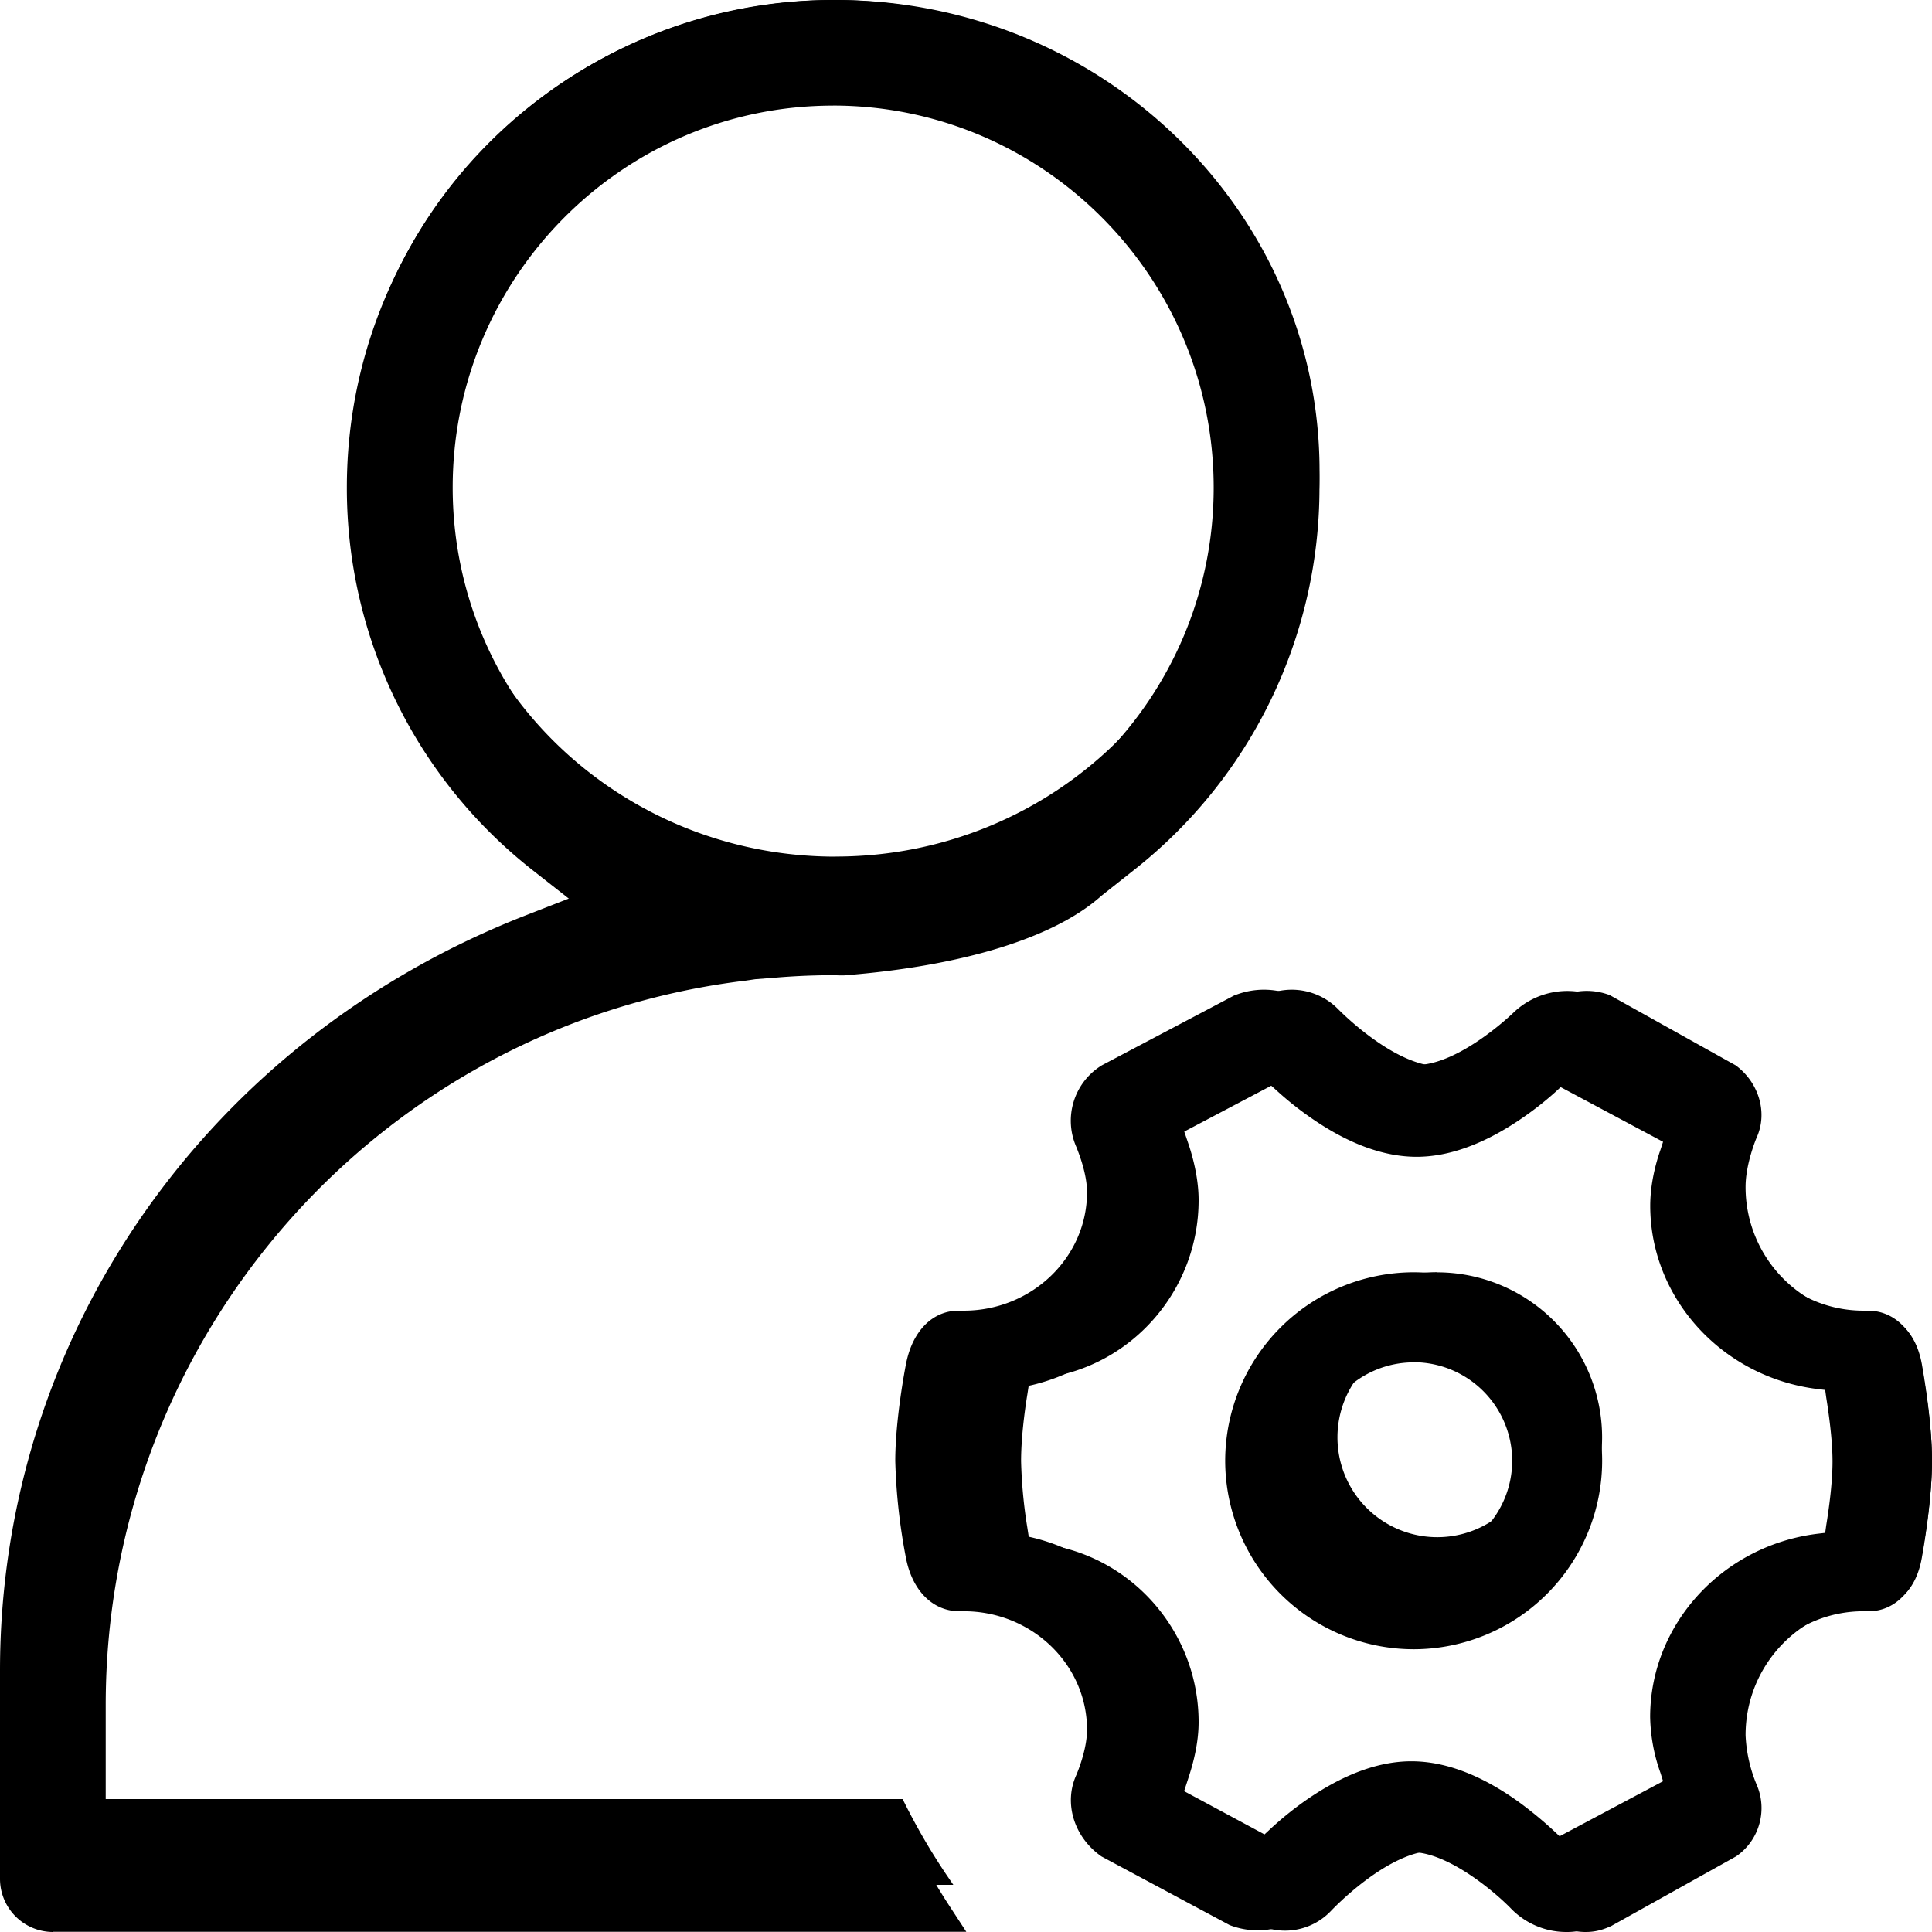 <svg xmlns="http://www.w3.org/2000/svg" width="45" height="45">
  <path d="M1.233 45A1.238 1.238 0 0 1 0 43.77v-4.058A19.377 19.377 0 0 1 12.23 21.65l1.28-.515-1.087-.853a11.308 11.308 0 0 1-4.344-8.925C8.078 5.096 13.158 0 19.404 0s11.329 5.096 11.329 11.356a11.327 11.327 0 0 1-4.345 8.928l-.733.58c-1.087.974-3.218 1.636-5.992 1.854h-.108l-.142-.004c-.432 0-.877.018-1.336.056l-.486.038-.216.032c-8.51 1.023-14.913 8.28-14.913 16.875v2.821h18.614l.103.21c.282.569.597 1.131.945 1.662l.383.587H1.233V45ZM19.404 2.46c-4.887 0-8.86 3.99-8.86 8.896 0 4.905 3.978 8.898 8.86 8.898 4.887 0 8.865-3.991 8.865-8.898-.002-4.905-3.978-8.897-8.865-8.897Z"/>
  <path d="M19.463 0C13.25 0 8.195 4.923 8.195 10.973c0 3.375 1.58 6.518 4.324 8.624l1.4 1.071-1.652.644C4.813 24.214 0 31.122 0 38.912v3.99c0 .55.464 1 1.033 1h21.172l-.166-.243a15.102 15.102 0 0 1-.97-1.665l-.045-.09H2.061V38.91c0-8.581 6.581-15.817 15.307-16.834l.225-.032.502-.042a18.828 18.828 0 0 1 1.525-.052h.083c2.777-.214 4.887-.844 5.954-1.778l.754-.576c2.75-2.106 4.324-5.249 4.324-8.628C30.733 4.923 25.677 0 19.463 0Zm0 19.953c-5.079 0-9.205-4.028-9.205-8.978 0-4.956 4.13-8.984 9.205-8.984 5.08 0 9.211 4.028 9.211 8.98-.004 4.952-4.135 8.98-9.211 8.98v.002Z"/>
  <path d="M36.49 45a1.794 1.794 0 0 1-1.28-.529c-.353-.369-1.467-1.332-2.335-1.332-.855 0-1.967.945-2.32 1.307-.5.49-1.24.647-1.897.4l-.013-.004-2.981-1.597-.012-.007c-.639-.448-.882-1.246-.58-1.899 0-.004.247-.562.247-1.05 0-1.522-1.289-2.76-2.87-2.76h-.102c-.616 0-1.091-.472-1.242-1.225-.147-.75-.231-1.51-.252-2.273 0-.954.225-2.142.252-2.272.15-.759.617-1.231 1.224-1.231h.12c1.581 0 2.87-1.238 2.87-2.759 0-.447-.209-.95-.247-1.05-.3-.674-.07-1.466.544-1.875l.052-.033 3.083-1.627.01-.002a1.834 1.834 0 0 1 1.94.373c.439.43 1.485 1.251 2.286 1.251 1.01 0 2.26-1.215 2.273-1.228a1.811 1.811 0 0 1 1.885-.38l.014.004 3.035 1.613.009.01c.637.445.887 1.241.585 1.894a3.01 3.01 0 0 0-.252 1.05c0 1.52 1.29 2.759 2.869 2.759h.103c.615 0 1.09.472 1.238 1.226.045.216.254 1.35.254 2.273 0 .922-.207 2.056-.252 2.272-.15.758-.621 1.23-1.222 1.23h-.121c-1.58 0-2.869 1.238-2.869 2.76 0 .42.171.872.248 1.046.3.673.07 1.466-.545 1.874l-.054.034-2.992 1.59-.012.005c-.213.109-.45.165-.69.162Zm-3.615-3.976c.78 0 1.618.315 2.49.94.29.212.568.44.829.682l.132.124 2.41-1.282-.06-.192a4.084 4.084 0 0 1-.241-1.302c0-2.154 1.676-3.992 3.892-4.269l.185-.022.024-.173c.068-.414.147-1.01.147-1.49 0-.477-.08-1.073-.147-1.492l-.024-.173-.183-.022c-2.218-.277-3.892-2.115-3.892-4.269 0-.501.126-.983.238-1.302l.061-.187-2.385-1.274-.13.12a7.585 7.585 0 0 1-.815.634c-.85.576-1.663.869-2.41.869-.758 0-1.575-.297-2.432-.887a7.62 7.62 0 0 1-.823-.652l-.131-.117-2.475 1.305.06.189c.113.315.242.8.242 1.298 0 2.153-1.674 3.994-3.893 4.27l-.184.02-.025.176c-.068.412-.146 1.004-.146 1.49 0 .481.078 1.07.146 1.49l.025.172.182.023c2.22.277 3.892 2.115 3.892 4.268 0 .506-.126.99-.238 1.307l-.06.185 2.317 1.246.132-.123c.259-.24.532-.461.82-.664.872-.608 1.7-.916 2.47-.916Z"/>
  <path d="M44.76 31.754c-.127-.666-.505-1.08-.995-1.08h-.1a3.022 3.022 0 0 1-3.007-3.03c0-.547.258-1.15.263-1.16.254-.573.045-1.275-.495-1.671l-2.93-1.634a1.505 1.505 0 0 0-1.597.338c-.014.013-1.283 1.32-2.363 1.32s-2.362-1.327-2.376-1.34a1.516 1.516 0 0 0-1.649-.331l-2.981 1.651-.038.025a1.375 1.375 0 0 0-.457 1.652c.06.146.259.672.259 1.154 0 1.672-1.35 3.033-3.006 3.033h-.117c-.48 0-.855.412-.98 1.075-.006.054-.24 1.3-.24 2.277 0 .961.216 2.145.24 2.28.127.666.505 1.077.998 1.077h.099c1.658 0 3.006 1.36 3.006 3.031 0 .558-.264 1.161-.264 1.161-.254.574-.045 1.276.495 1.672l2.874 1.615c.557.216 1.19.074 1.602-.36.013-.013 1.318-1.404 2.416-1.404 1.116 0 2.417 1.418 2.43 1.43.259.287.675.465 1.085.465.202 0 .375-.038.598-.14l2.896-1.615.038-.025c.52-.376.707-1.063.452-1.651a3.36 3.36 0 0 1-.258-1.155c0-1.674 1.35-3.033 3.006-3.033h.117c.479 0 .855-.411.978-1.075.039-.218.241-1.35.241-2.282 0-.915-.202-2.054-.24-2.272v.002Zm-1.738 3.83-.051.337-.338.045c-2.052.27-3.602 2.05-3.602 4.142 0 .484.119.952.218 1.26l.122.36-2.642 1.474-.24-.238a7.852 7.852 0 0 0-.78-.675c-.81-.608-1.585-.916-2.292-.916-.702 0-1.47.304-2.272.9a7.506 7.506 0 0 0-.777.66l-.24.24-2.552-1.44.117-.36c.1-.308.225-.776.225-1.262 0-2.09-1.548-3.87-3.6-4.145l-.337-.045-.052-.337a11.383 11.383 0 0 1-.146-1.553c0-.51.076-1.125.146-1.552l.052-.338.337-.045c2.048-.27 3.6-2.047 3.6-4.142 0-.484-.121-.952-.22-1.26l-.122-.36 2.7-1.496.243.231c.243.232.504.448.779.644.798.571 1.548.86 2.24.86.685 0 1.43-.284 2.219-.849.272-.19.529-.401.77-.63l.243-.225 2.61 1.46-.117.36a4.29 4.29 0 0 0-.221 1.265c0 2.088 1.548 3.87 3.6 4.142l.342.045.052.338c.065.43.146 1.05.146 1.554a13.94 13.94 0 0 1-.157 1.553l-.003-.002Z"/>
  <path d="M32.927 38.414a4.396 4.396 0 0 1-4.39-4.39 4.396 4.396 0 0 1 4.39-4.39 4.394 4.394 0 0 1 4.39 4.39 4.394 4.394 0 0 1-4.388 4.39h-.002Zm0-6.682a2.297 2.297 0 0 0-2.295 2.292 2.299 2.299 0 0 0 2.295 2.295 2.299 2.299 0 0 0 2.295-2.295 2.299 2.299 0 0 0-2.295-2.295v.003Z"/>
  <path d="M33.476 29.632a3.843 3.843 0 1 0 3.84 3.841 3.847 3.847 0 0 0-3.84-3.838v-.003Zm0 6.172a2.325 2.325 0 1 1 .002-4.65 2.325 2.325 0 0 1-.002 4.65Z"/>
</svg>
